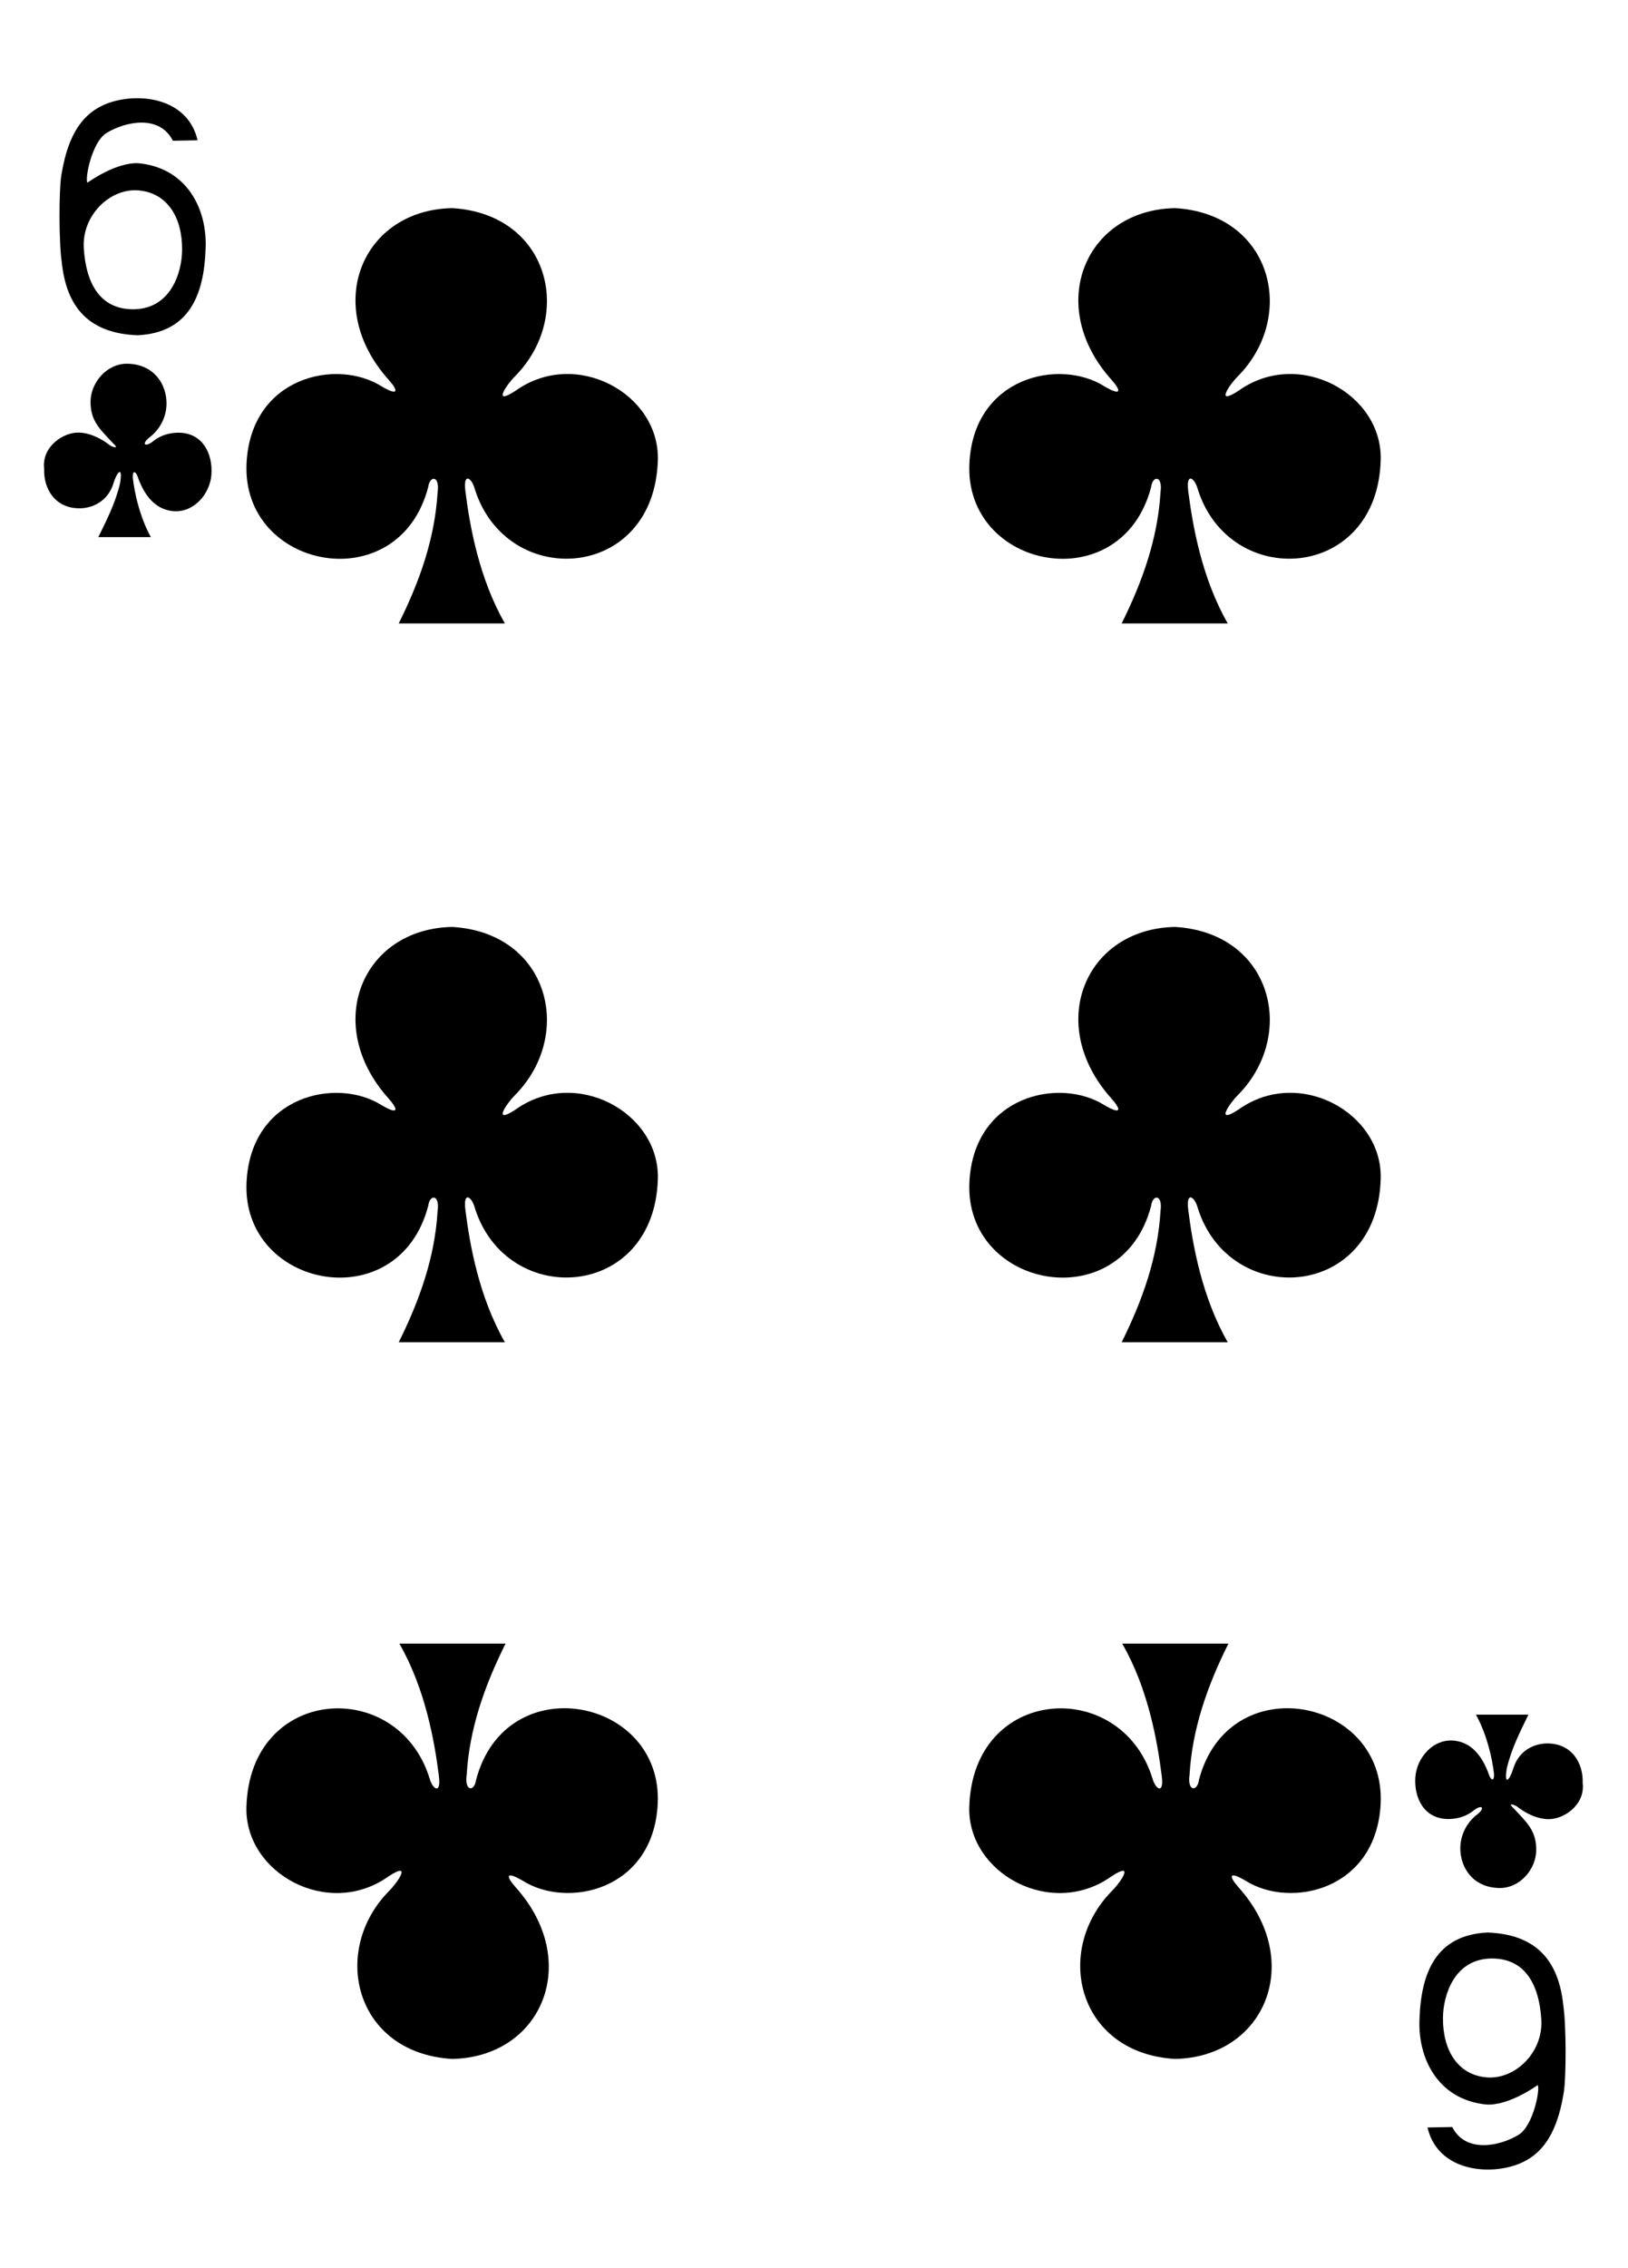 <svg clip-rule="evenodd" fill-rule="evenodd" stroke-linejoin="round" stroke-miterlimit="2" viewBox="0 0 934 1300" xmlns="http://www.w3.org/2000/svg"><g fill-rule="nonzero"><path d="m35.44 150.393c-1.694-11.441-1.669-41.02-.276-49.751 4.29-26.794 14.727-39.038 32.188-43.064 16.947-3.889 40.781.451 46.012 22.843l-14.187.263c-7.677-15.141-27.071-11.089-37.984-4.503-8.731 5.256-12.67 27.158-10.976 28.513-.013 0 16.483-11.992 29.479-11.102 27.785 2.835 39.238 26.481 38.272 48.822-.878 26.87-9.559 48.346-39.012 49.776-27.987-1.054-40.819-16.044-43.516-41.797zm69.043-7.1c.163-18.654-8.467-32.603-24.787-34.133-16.308-1.543-32.766 14.087-31.624 33.091 1.141 19.068 8.655 35.137 28.437 35.037 21.275-.088 27.874-20.724 27.974-33.995z"/><path d="m896.891 1149.61c1.706 11.44 1.681 41.02.276 49.75-4.278 26.79-14.715 39.04-32.176 43.06-16.947 3.9-40.782-.44-46.013-22.84l14.188-.27c7.677 15.14 27.071 11.09 37.984 4.51 8.718-5.26 12.67-27.16 10.976-28.51.013 0-16.483 11.99-29.479 11.1-27.785-2.84-39.238-26.48-38.272-48.83.878-26.87 9.558-48.34 39-49.77 27.999 1.05 40.831 16.04 43.516 41.8zm-69.044 7.1c-.15 18.65 8.48 32.59 24.8 34.13 16.308 1.54 32.766-14.09 31.624-33.09-1.141-19.07-8.668-35.13-28.45-35.04-21.275.09-27.861 20.73-27.974 34z"/><path d="m643.5 769.451c12-24.063 20.708-48.755 22.292-75.155 1.416-9.716-4.5-9.879-5.375-3.037-17 64.971-107.375 47.379-104.25-13.733 2.5-49.563 51.75-60.225 77.416-44.021 10.167 5.971 9.584 2.396 4.042-3.796-38.167-42.55-15.042-97.342 36.5-98.346 55.75 3.308 70.208 61.958 36 96.45-4.25 4.146-13.667 17.467.542 8.154 34.541-24.533 82.458 1.846 81.458 39.667-1.792 69.746-86.833 74.95-105 16.692-1.75-6.459-6.792-9.7-5.417 1.266 2.542 19.863 7.75 49.809 22.667 75.859z"/><path d="m228.75 769.451c12-24.063 20.75-48.755 22.292-75.155 1.416-9.716-4.459-9.879-5.375-3.037-16.959 64.971-107.334 47.379-104.209-13.733 2.5-49.563 51.75-60.225 77.417-44.021 10.125 5.971 9.583 2.396 4.042-3.796-38.167-42.55-15.042-97.342 36.5-98.346 55.75 3.308 70.208 61.958 36 96.45-4.25 4.146-13.667 17.467.5 8.154 34.541-24.533 82.458 1.846 81.5 39.667-1.834 69.746-86.834 74.95-105.042 16.692-1.75-6.459-6.75-9.7-5.375 1.266 2.5 19.863 7.75 49.809 22.667 75.859z"/><path d="m643.5 357.396c12-24.066 20.708-48.754 22.292-75.158 1.416-9.712-4.5-9.875-5.375-3.033-17 64.966-107.375 47.375-104.25-13.738 2.5-49.562 51.75-60.225 77.416-44.016 10.167 5.966 9.584 2.391 4.042-3.8-38.167-42.55-15.042-97.342 36.5-98.346 55.75 3.308 70.208 61.958 36 96.454-4.25 4.142-13.667 17.462.542 8.15 34.541-24.533 82.458 1.846 81.458 39.671-1.792 69.746-86.833 74.946-105 16.691-1.75-6.462-6.792-9.704-5.417 1.267 2.542 19.863 7.75 49.804 22.667 75.858z"/><path d="m228.75 357.396c12-24.066 20.75-48.754 22.292-75.158 1.416-9.712-4.459-9.875-5.375-3.033-16.959 64.966-107.334 47.375-104.209-13.738 2.5-49.562 51.75-60.225 77.417-44.016 10.125 5.966 9.583 2.391 4.042-3.8-38.167-42.55-15.042-97.342 36.5-98.346 55.75 3.308 70.208 61.958 36 96.454-4.25 4.142-13.667 17.462.5 8.15 34.541-24.533 82.458 1.846 81.5 39.671-1.834 69.746-86.834 74.946-105.042 16.691-1.75-6.462-6.75-9.704-5.375 1.267 2.5 19.863 7.75 49.804 22.667 75.858z"/><path d="m704.75 942.192c-12 24.063-20.75 48.754-22.292 75.158-1.416 9.71 4.5 9.88 5.375 3.03 17-64.967 107.334-47.375 104.25 13.74-2.541 49.56-51.75 60.22-77.458 44.02-10.125-5.97-9.542-2.4-4.042 3.79 38.167 42.55 15.084 97.35-36.5 98.35-55.708-3.31-70.208-61.96-36-96.45 4.25-4.15 13.667-17.47-.5-8.15-34.541 24.53-82.458-1.85-81.5-39.67 1.834-69.747 86.834-74.951 105.042-16.69 1.75 6.46 6.792 9.7 5.375-1.27-2.5-19.862-7.708-49.808-22.667-75.858z"/><path d="m290.042 942.192c-12 24.063-20.75 48.754-22.292 75.158-1.417 9.71 4.458 9.88 5.375 3.03 16.958-64.967 107.333-47.375 104.208 13.74-2.5 49.56-51.75 60.22-77.416 44.02-10.125-5.97-9.584-2.4-4.042 3.79 38.167 42.55 15.042 97.35-36.5 98.35-55.75-3.31-70.208-61.96-36-96.45 4.25-4.15 13.667-17.47-.542-8.15-34.5 24.53-82.416-1.85-81.458-39.67 1.792-69.747 86.833-74.951 105.042-16.69 1.708 6.46 6.75 9.7 5.375-1.27-2.5-19.862-7.75-49.808-22.667-75.858z"/><path d="m56.417 307.901c5-10.188 9.833-19.671 12.458-30.838 1.75-10.533-1.833-6.621-3.875.283-3 9.571-11.333 13.934-19.083 14.038-14.042.187-21.042-10.85-20.584-22.725-1.541-12.496 11.125-21.333 20.667-20.654 7.167.512 13.417 4.383 17.208 7.396 2.5 1.316 5.167 1.895 1.459-1.492-7-7.638-12.834-12.35-12.709-23.796.125-10.746 9.292-21.95 21.459-21.6 15.25.442 22.166 12.042 22.125 22.838-.042 7.866-3.959 15.108-10.042 19.591-3.958 3.196-2.833 5.584 1.625 2.563 4.333-3.717 9.458-5.342 14.792-5.459 14.541-.225 20.208 12.342 19.375 24.017-.75 10.942-10.084 22.204-22.334 20.929-10.958-1.258-16.75-10.458-20.041-19.904-1.084-2.896-2.834-3.679-2.75.638 2.5 21.07 10.375 34.183 10.416 34.175z"/><path d="m876.875 982.913c-4.958 10.188-9.792 19.667-12.417 30.837-1.75 10.53 1.792 6.62 3.834-.28 3-9.58 11.333-13.936 19.083-14.04 14.042-.192 21.042 10.85 20.625 22.72 1.542 12.5-11.125 21.34-20.667 20.66-7.208-.52-13.458-4.39-17.25-7.4-2.458-1.31-5.125-1.89-1.416 1.49 7 7.64 12.833 12.36 12.666 23.8-.083 10.74-9.291 21.95-21.458 21.6-15.208-.44-22.125-12.04-22.083-22.84.041-7.87 3.958-15.11 10.041-19.59 3.917-3.19 2.834-5.59-1.666-2.56-4.334 3.71-9.459 5.34-14.75 5.45-14.584.23-20.25-12.33-19.417-24.01.792-10.94 10.083-22.204 22.375-20.929 10.958 1.255 16.708 10.459 20 19.909 1.125 2.89 2.833 3.67 2.792-.65-2.542-21.067-10.375-34.179-10.459-34.167z"/></g></svg>